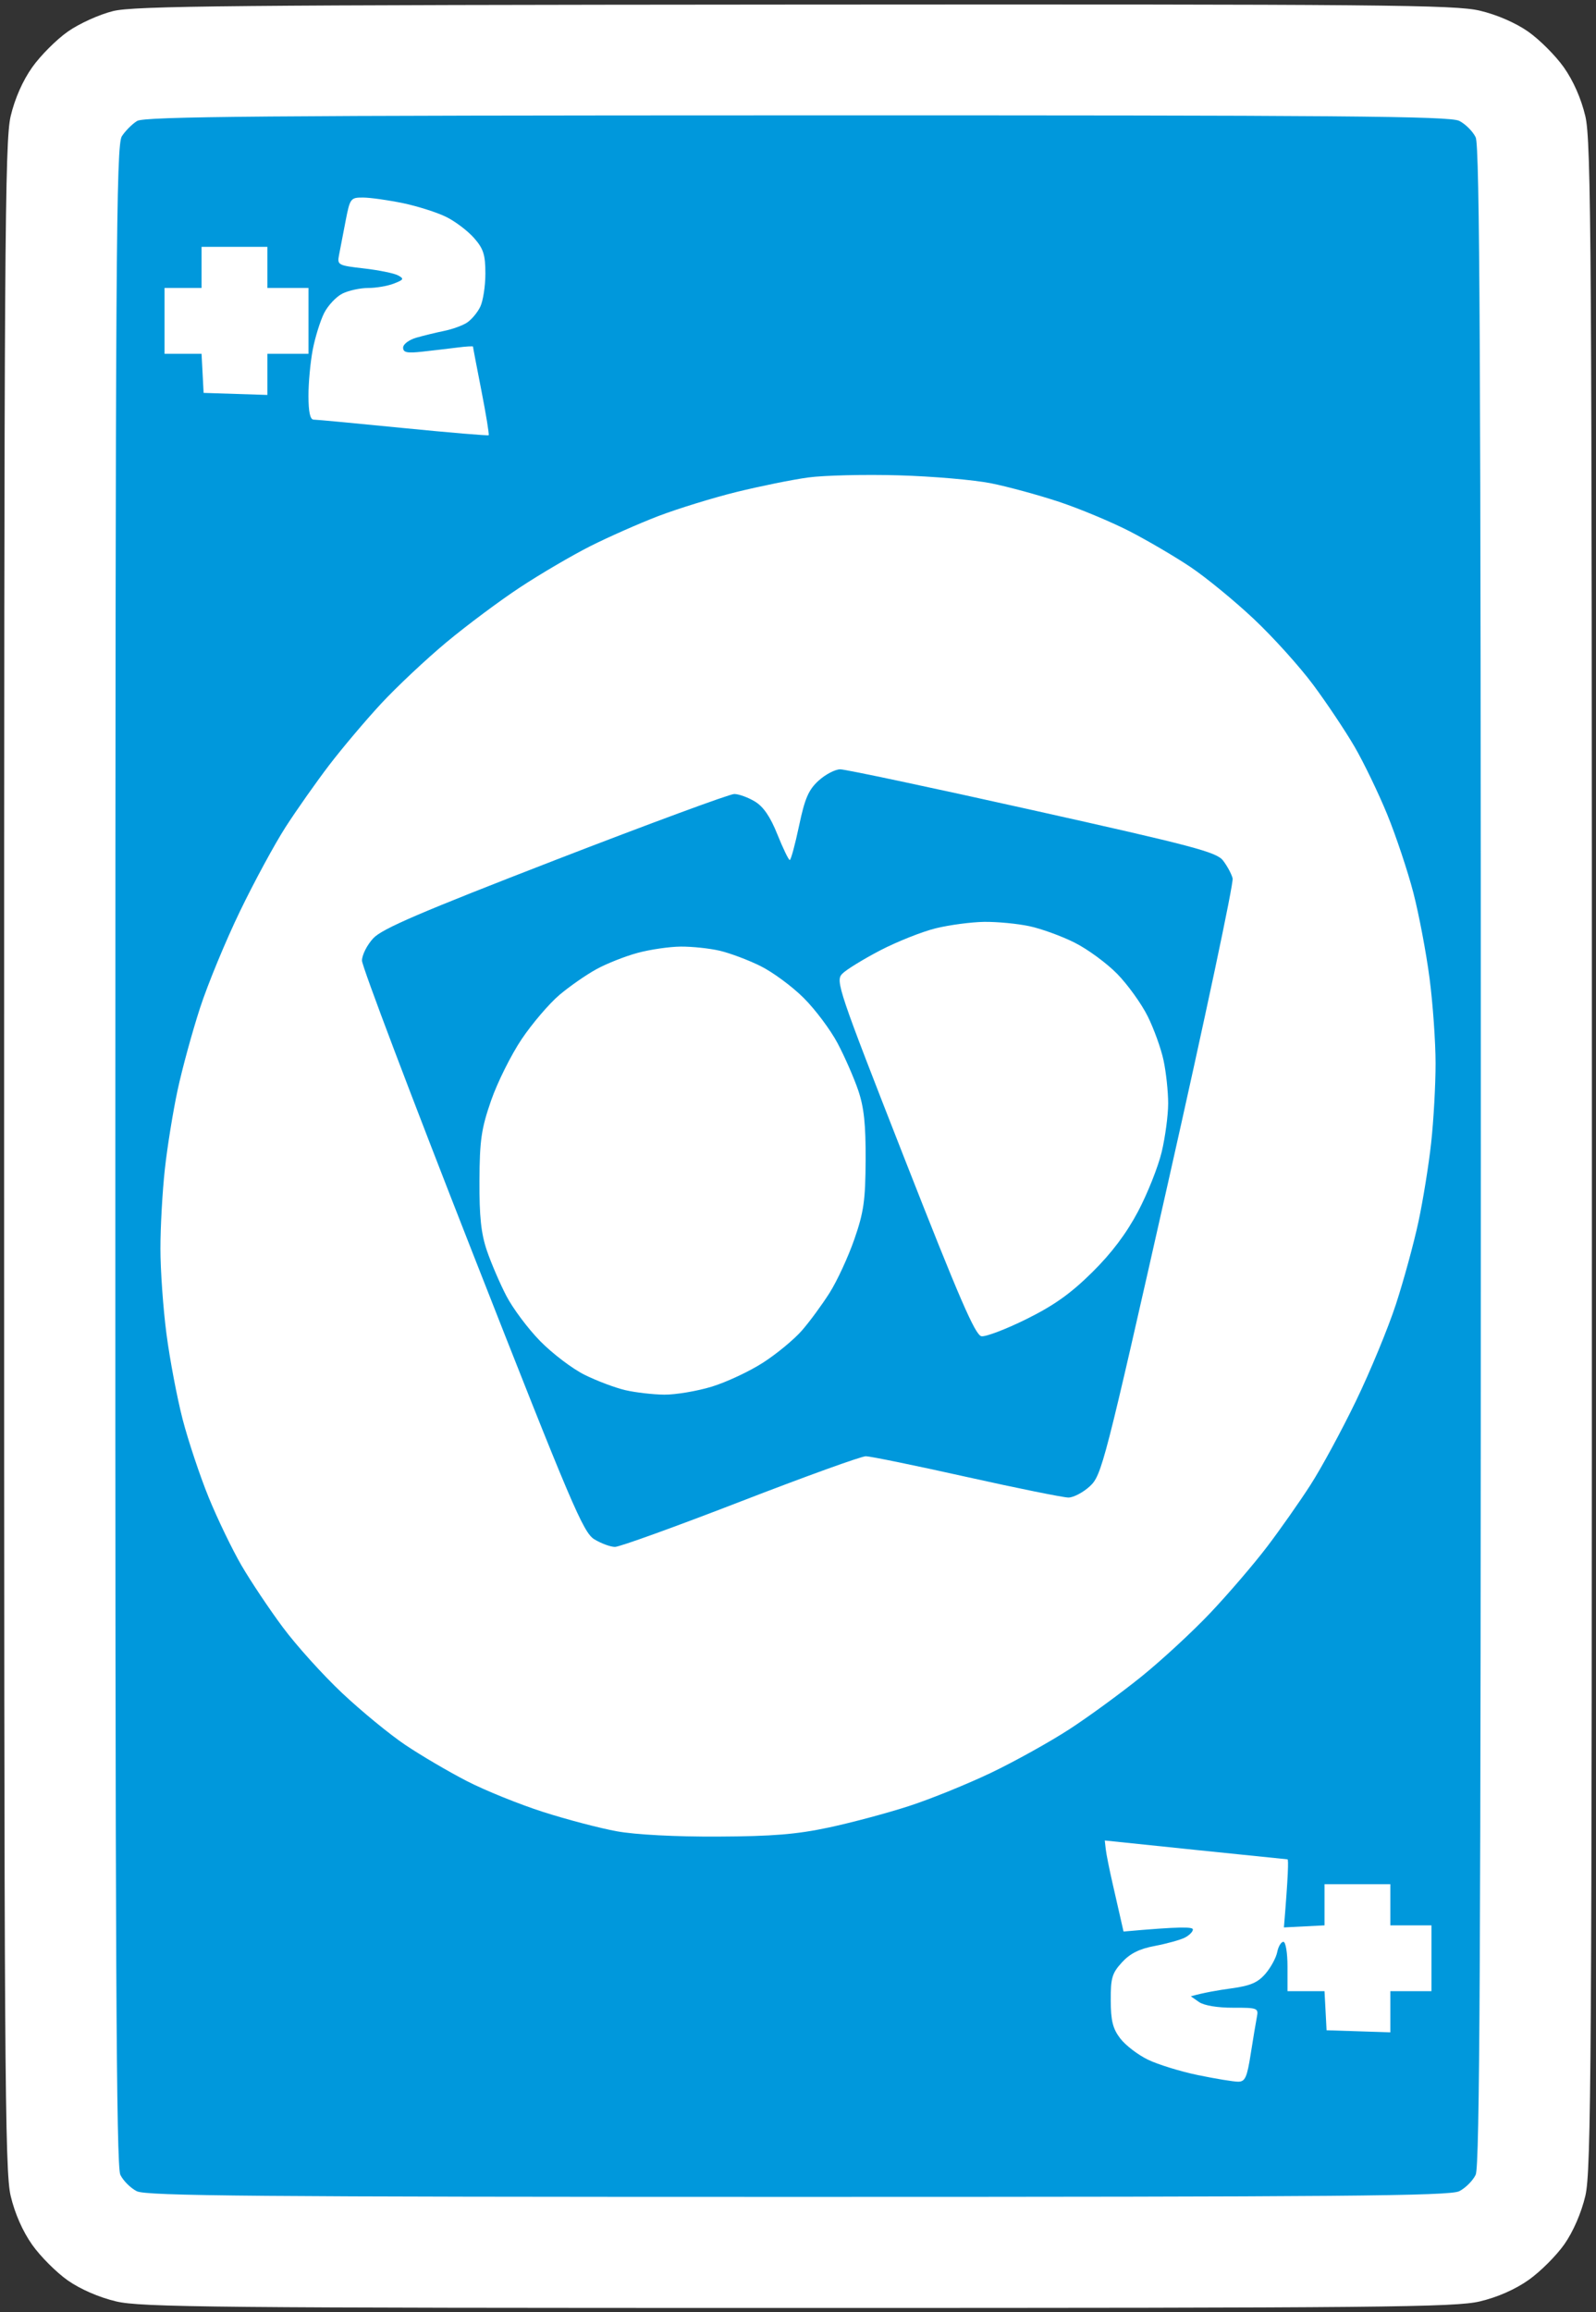 <svg version="1.2" baseProfile="tiny-ps" xmlns="http://www.w3.org/2000/svg" viewBox="0 0 388 562" width="388" height="562">
	<rect x="0" y="0" width="388" height="562" fill="#333333" stroke="none"/>
	<title>Blue_Draw</title>
	<style>
		tspan { white-space:pre }
		.shp0 { fill: #ffffff } 
		.shp1 { fill: #0098dc } 
	</style>
	<g id="Background">
		<path id="Path 0" class="shp0" d="M27.5 2.69C24.17 3.51 19.28 5.72 16.5 7.67C13.75 9.6 9.85 13.5 7.84 16.34C5.51 19.63 3.61 23.95 2.59 28.25C1.16 34.33 1 59.36 1 281C1 502.64 1.16 527.67 2.59 533.75C3.61 538.05 5.51 542.37 7.84 545.66C9.85 548.5 13.75 552.39 16.5 554.32C19.57 556.46 24.1 558.43 28.25 559.41C34.28 560.83 51.98 561 194 561C336.02 561 353.72 560.83 359.75 559.41C364.05 558.39 368.37 556.49 371.66 554.16C374.5 552.15 378.39 548.25 380.32 545.5C382.46 542.43 384.43 537.9 385.41 533.75C386.84 527.67 387 502.64 387 281C387 59.36 386.84 34.33 385.41 28.25C384.39 23.95 382.49 19.63 380.16 16.34C378.15 13.5 374.25 9.61 371.5 7.68C368.43 5.54 363.9 3.57 359.75 2.59C353.71 1.17 336.21 1.01 193.25 1.11C56.31 1.21 32.64 1.43 27.5 2.69Z" />
		<path id="Path 1" class="shp1" d="M33.34 29.4C32.15 30.12 30.48 31.8 29.63 33.11C28.23 35.25 28.07 60.68 28.04 280.75C28.01 474.95 28.26 526.55 29.25 528.62C29.94 530.06 31.74 531.86 33.25 532.62C35.55 533.78 61.67 534 194 534C326.33 534 352.45 533.78 354.75 532.62C356.26 531.86 358.06 530.06 358.75 528.62C359.74 526.55 360 474.94 360 281C360 87.06 359.74 35.45 358.75 33.38C358.06 31.94 356.26 30.14 354.75 29.38C352.45 28.22 326.35 28.01 193.75 28.04C64.2 28.06 35.11 28.31 33.34 29.4Z" />
		<path id="Path 2" class="shp0" d="M84.01 53.75C83.4 56.91 82.68 60.63 82.42 62C81.95 64.41 82.18 64.53 88.47 65.25C92.06 65.66 95.79 66.42 96.75 66.93C98.29 67.75 98.18 67.99 95.75 68.93C94.24 69.52 91.42 70 89.5 70C87.58 70 84.76 70.61 83.25 71.36C81.74 72.11 79.73 74.25 78.79 76.11C77.86 77.98 76.61 81.97 76.03 85C75.45 88.03 74.98 93.09 74.99 96.25C75 100.18 75.4 102 76.25 102C76.94 102 86.72 102.92 98 104.04C109.28 105.16 118.63 105.94 118.8 105.79C118.96 105.63 118.17 100.78 117.04 95C115.91 89.22 114.98 84.39 114.99 84.25C115 84.11 113.31 84.21 111.25 84.47C109.19 84.73 105.36 85.18 102.75 85.47C98.96 85.89 98 85.7 98 84.5C98 83.66 99.44 82.59 101.25 82.07C103.04 81.56 106.08 80.82 108 80.43C109.92 80.04 112.4 79.15 113.5 78.44C114.6 77.73 116.06 76 116.75 74.58C117.44 73.16 118 69.53 118 66.5C118 61.93 117.54 60.47 115.25 57.86C113.74 56.14 110.7 53.83 108.5 52.74C106.3 51.65 101.58 50.14 98 49.39C94.42 48.65 90.06 48.03 88.31 48.02C85.22 48 85.09 48.18 84.01 53.75ZM49 65L49 70L40 70L40 86L49 86L49.5 95.5L65 96L65 86L75 86L75 70L65 70L65 60L49 60L49 65ZM196.5 116.06C192.65 116.58 184.78 118.18 179 119.6C173.22 121.03 164.68 123.67 160 125.46C155.32 127.26 147.9 130.54 143.5 132.76C139.1 134.98 131.45 139.46 126.5 142.72C121.55 145.97 113.45 152.02 108.5 156.14C103.55 160.27 96.4 166.99 92.62 171.07C88.83 175.16 83.16 181.88 80.01 186C76.86 190.13 72.11 196.88 69.45 201C66.79 205.13 61.79 214.35 58.34 221.5C54.88 228.65 50.51 239.22 48.63 245C46.75 250.78 44.29 259.77 43.17 265C42.05 270.23 40.65 278.89 40.07 284.25C39.48 289.61 39 298.27 39 303.5C39 308.73 39.66 318.06 40.47 324.25C41.28 330.44 43.05 339.77 44.4 345C45.76 350.23 48.61 358.77 50.74 364C52.88 369.23 56.46 376.65 58.7 380.5C60.94 384.35 65.45 391.1 68.72 395.5C71.98 399.9 78.47 407.1 83.14 411.5C87.81 415.9 94.75 421.6 98.56 424.16C102.38 426.72 109.1 430.67 113.5 432.93C117.9 435.2 126.22 438.56 132 440.42C137.78 442.27 145.88 444.4 150 445.14C154.54 445.96 164.21 446.47 174.5 446.42C187.82 446.36 193.66 445.88 201.5 444.21C207 443.04 215.78 440.69 221 438.99C226.22 437.3 235.22 433.64 241 430.88C246.78 428.11 255.32 423.35 260 420.31C264.68 417.27 272.55 411.51 277.5 407.52C282.45 403.52 290.06 396.49 294.4 391.88C298.75 387.27 304.87 380.13 308.01 376C311.15 371.88 315.89 365.13 318.55 361C321.21 356.88 326.21 347.65 329.66 340.5C333.12 333.35 337.49 322.77 339.37 317C341.25 311.23 343.71 302.23 344.83 297C345.95 291.77 347.35 283.11 347.93 277.75C348.52 272.39 349 263.73 349 258.5C349 253.28 348.34 243.94 347.53 237.75C346.72 231.56 344.95 222.22 343.6 217C342.24 211.78 339.39 203.22 337.26 198C335.12 192.78 331.54 185.35 329.3 181.5C327.06 177.65 322.55 170.9 319.28 166.5C316.02 162.1 309.53 154.9 304.86 150.5C300.19 146.1 293.25 140.4 289.44 137.84C285.62 135.28 278.9 131.34 274.5 129.08C270.1 126.83 262.45 123.64 257.5 121.99C252.55 120.35 245.13 118.32 241 117.49C236.88 116.65 226.75 115.78 218.5 115.54C210.25 115.3 200.35 115.54 196.5 116.06Z" />
		<path id="Path 3" class="shp1" d="M199.01 189.75C196.56 191.98 195.66 194.06 194.25 200.76C193.29 205.3 192.28 209.03 192 209.04C191.72 209.06 190.38 206.27 189 202.85C187.26 198.5 185.59 196.07 183.5 194.81C181.85 193.82 179.6 193 178.5 193C177.4 192.99 157.82 200.22 135 209.05C102.16 221.77 92.93 225.73 90.75 228.06C89.24 229.68 88 232.13 88 233.5C88 234.88 100.04 266.68 114.75 304.17C139 365.97 141.78 372.52 144.5 374.17C146.15 375.17 148.4 376 149.5 376.01C150.6 376.02 164.32 371.06 180 364.99C195.68 358.92 209.4 353.96 210.5 353.97C211.6 353.98 222.63 356.24 235 359C247.38 361.76 258.51 364.01 259.75 364.01C260.99 364 263.34 362.76 264.97 361.25C267.83 358.6 268.54 355.88 284.07 287C292.93 247.68 299.95 214.6 299.66 213.5C299.38 212.4 298.32 210.45 297.32 209.16C295.72 207.11 290.12 205.63 251 196.91C226.52 191.45 205.5 186.99 204.27 187C203.04 187 200.67 188.24 199.01 189.75Z" />
		<path id="Path 4" class="shp0" d="M227.5 225.64C224.2 226.45 218.13 228.86 214 231C209.88 233.15 205.71 235.71 204.75 236.7C203.08 238.42 203.77 240.45 219.85 281.5C233.22 315.61 237.09 324.56 238.6 324.8C239.64 324.97 244.55 323.1 249.5 320.65C256.21 317.33 260.28 314.44 265.5 309.28C270.26 304.58 273.84 299.82 276.69 294.43C278.99 290.07 281.57 283.57 282.42 280C283.27 276.43 283.98 271.14 283.99 268.25C283.99 265.36 283.49 260.64 282.87 257.75C282.26 254.86 280.51 250.03 279 247C277.49 243.97 274.17 239.36 271.63 236.75C269.08 234.14 264.41 230.71 261.25 229.13C258.09 227.54 253.14 225.74 250.25 225.13C247.36 224.51 242.41 224.04 239.25 224.08C236.09 224.13 230.8 224.83 227.5 225.64ZM155 231.62C151.97 232.44 147.47 234.22 145 235.58C142.53 236.93 138.47 239.75 136 241.84C133.53 243.93 129.4 248.76 126.83 252.57C124.27 256.38 120.92 263.1 119.39 267.5C117.01 274.38 116.61 277.11 116.56 287C116.52 295.73 116.95 299.83 118.37 304C119.4 307.02 121.53 311.98 123.1 315C124.67 318.02 128.37 322.98 131.34 326C134.3 329.02 139.15 332.7 142.11 334.17C145.08 335.65 149.53 337.32 152 337.9C154.47 338.48 158.75 338.97 161.5 339C164.25 339.02 169.43 338.15 173 337.07C176.57 335.98 182.2 333.35 185.5 331.22C188.8 329.1 193.04 325.59 194.93 323.43C196.82 321.27 199.85 317.14 201.68 314.25C203.51 311.36 206.21 305.51 207.69 301.25C209.99 294.64 210.39 291.8 210.44 282C210.48 273.27 210.05 269.17 208.63 265C207.6 261.98 205.35 256.84 203.63 253.59C201.91 250.34 198.21 245.39 195.4 242.59C192.6 239.79 187.87 236.3 184.9 234.83C181.93 233.35 177.47 231.68 175 231.1C172.53 230.52 168.25 230.07 165.5 230.09C162.75 230.11 158.03 230.8 155 231.62ZM268.81 449.44C268.93 450.57 269.7 454.43 270.52 458C271.33 461.57 272.26 465.63 272.57 467L273.14 469.5C287.02 468.26 290 468.35 290 469C290 469.55 289.1 470.45 288 471C286.9 471.55 283.64 472.45 280.75 473C276.97 473.71 274.73 474.83 272.75 477C270.35 479.61 270 480.81 270.03 486.25C270.05 491.2 270.53 493.12 272.35 495.5C273.62 497.15 276.64 499.47 279.08 500.65C281.51 501.83 286.99 503.52 291.25 504.4C295.51 505.28 299.9 506 301 506C302.7 506 303.16 504.98 304.06 499.25C304.64 495.54 305.32 491.49 305.56 490.25C305.98 488.11 305.7 488 299.75 488.02C295.99 488.03 292.7 487.48 291.5 486.64L289.5 485.24C292.6 484.37 296.15 483.75 299.4 483.31C304.01 482.68 305.8 481.9 307.65 479.75C308.94 478.24 310.23 475.88 310.5 474.5C310.77 473.13 311.45 472 312 472C312.56 472 313 474.67 313 478L313 484L322 484L322.5 493.5L338 494L338 484L348 484L348 468L338 468L338 458L322 458L322 468L312.13 468.5C313.19 455.7 313.27 451.97 313 451.95C312.73 451.93 302.62 450.9 290.54 449.65L268.58 447.37L268.81 449.44Z" />
	</g>
</svg>